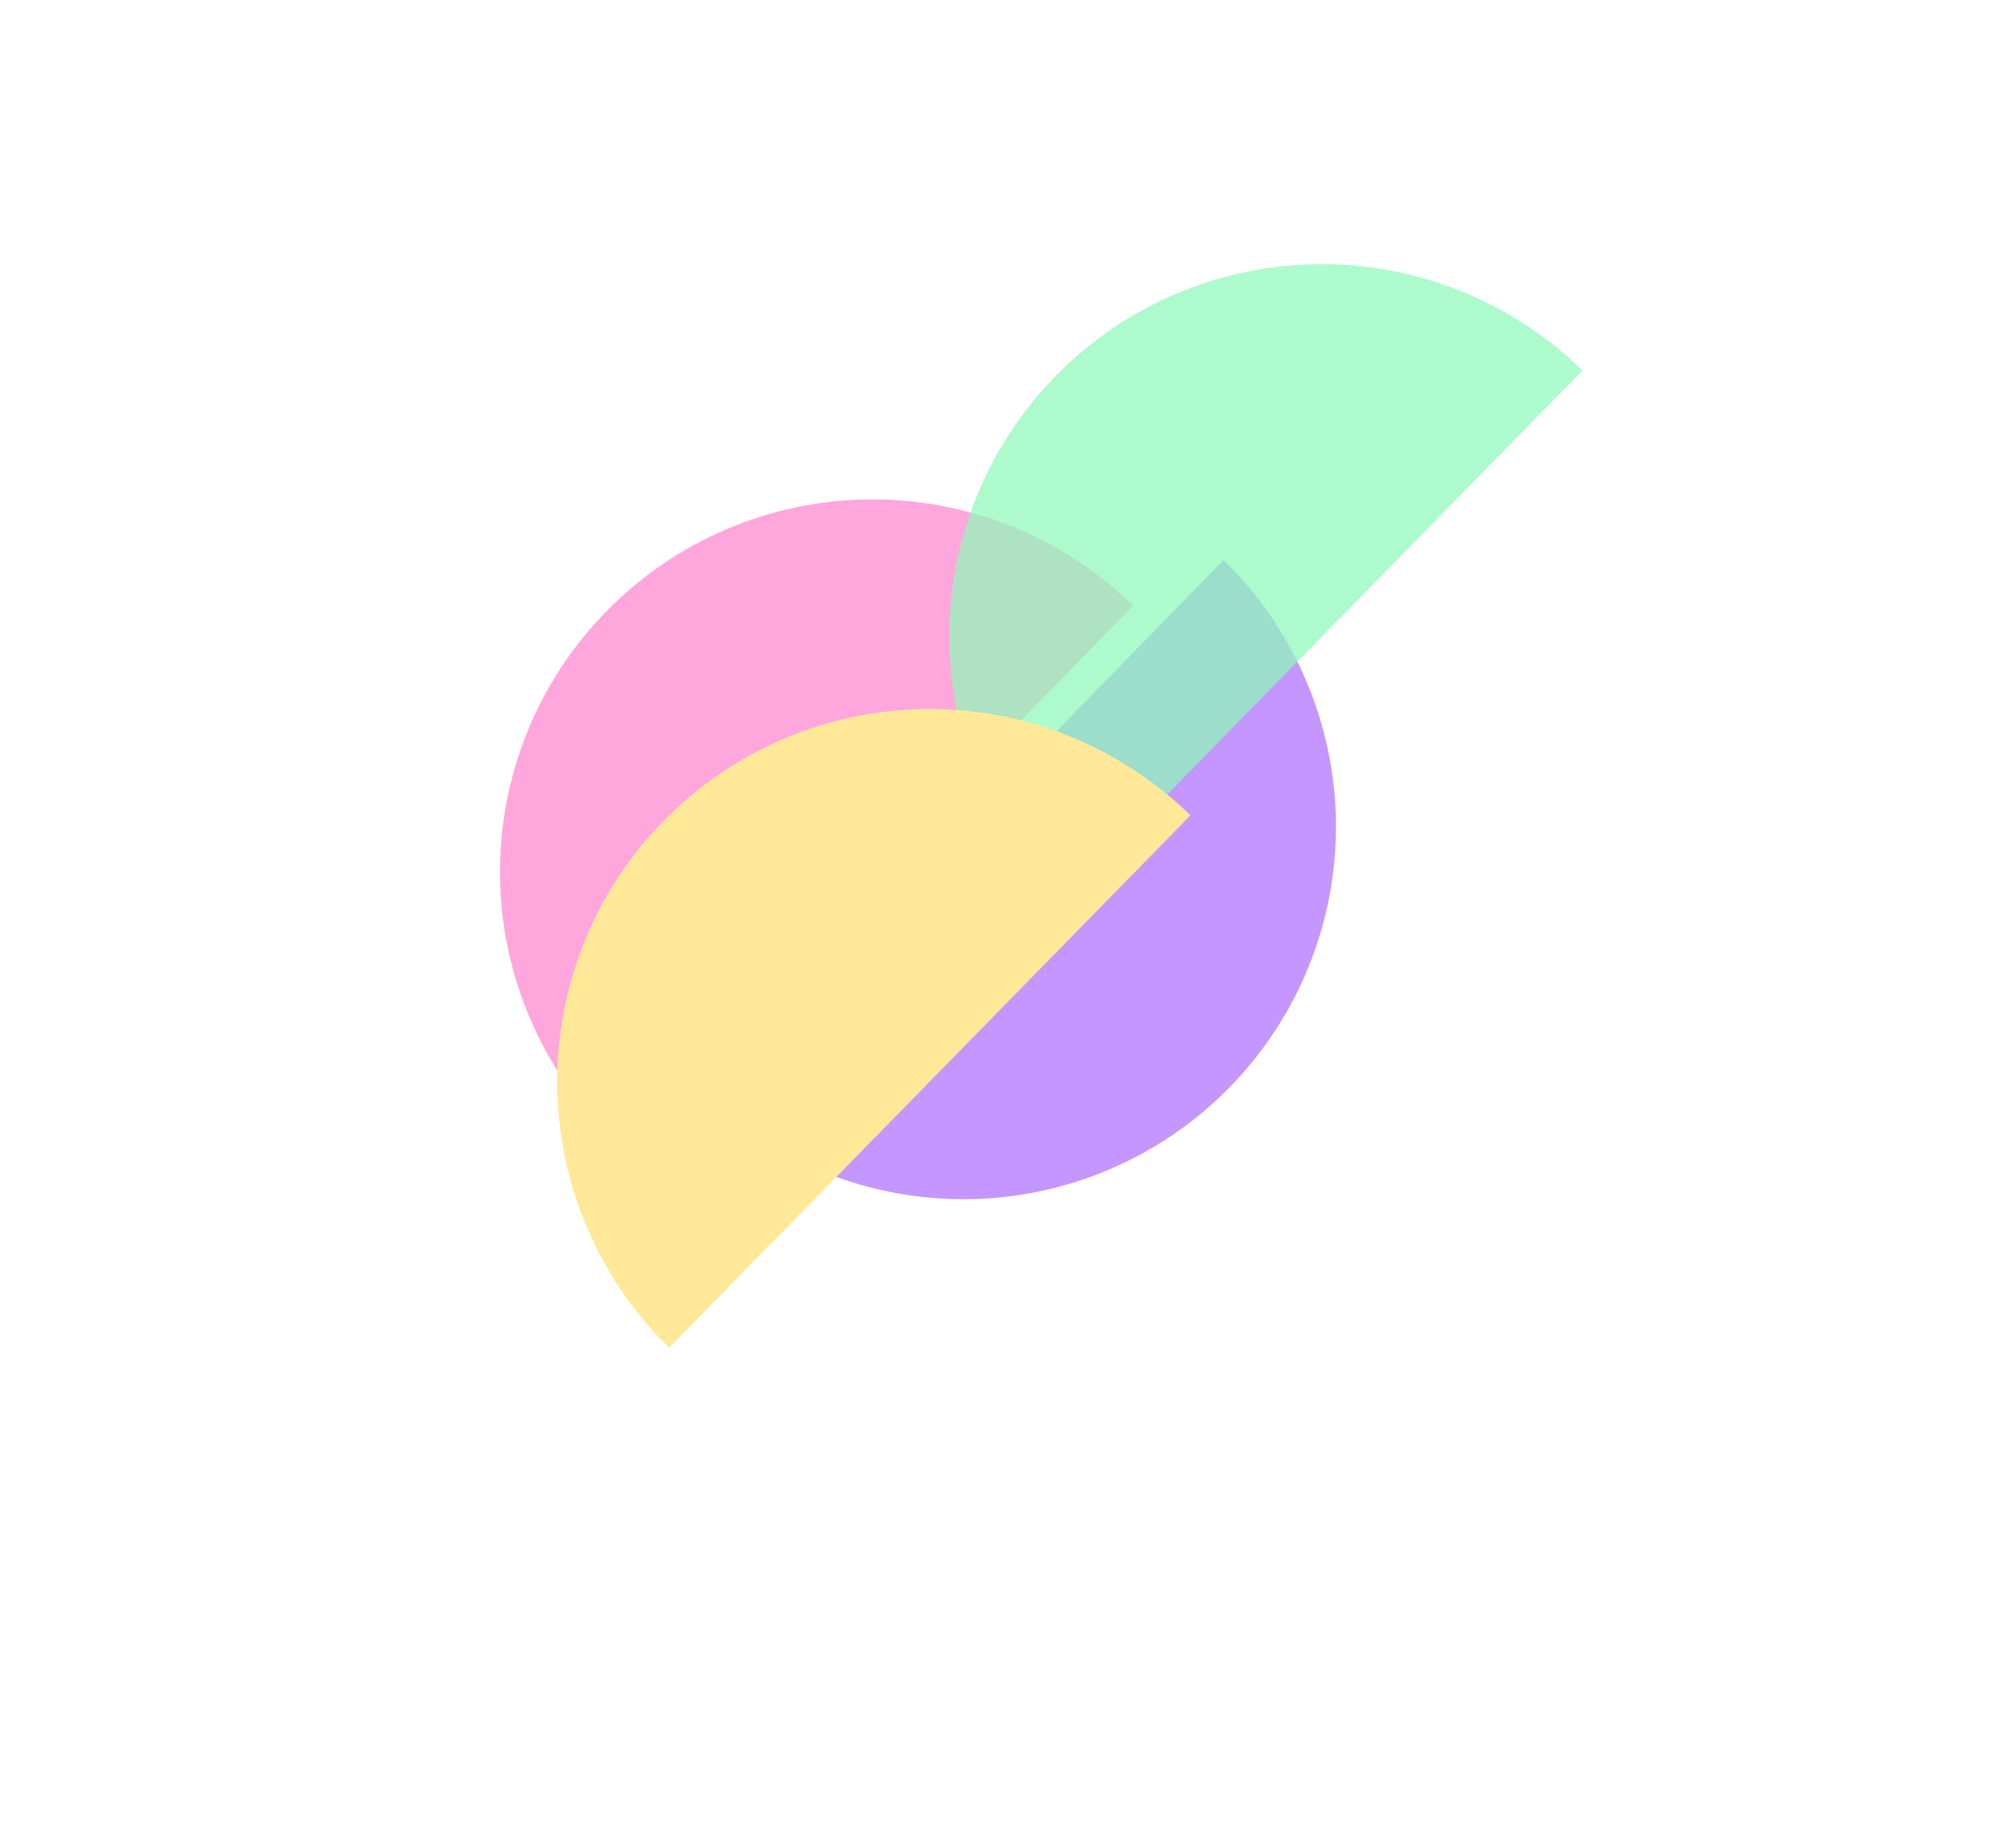 <svg width="1002" height="925" viewBox="0 0 1002 925" fill="none" xmlns="http://www.w3.org/2000/svg">
<g opacity="0.7">
<g filter="url(#filter0_f_1_4)">
<path d="M612.356 280.317C647.764 314.845 668.005 362.025 668.626 411.477C669.248 460.929 650.199 508.602 615.671 544.01C581.143 579.417 533.963 599.658 484.512 600.28C435.06 600.901 387.386 581.853 351.979 547.325L482.168 413.821L612.356 280.317Z" fill="#AC6AFF"/>
</g>
<g filter="url(#filter1_f_1_4)">
<path d="M306.237 569.692C270.9 535.091 250.756 487.87 250.236 438.417C249.715 388.964 268.861 341.33 303.462 305.993C338.063 270.657 385.284 250.513 434.737 249.992C484.19 249.472 531.824 268.618 567.161 303.219L436.699 436.455L306.237 569.692Z" fill="#FF82CD"/>
</g>
<g filter="url(#filter2_f_1_4)">
<path d="M531.086 451.935C495.749 417.335 475.605 370.114 475.085 320.661C474.564 271.208 493.711 223.573 528.311 188.237C562.912 152.9 610.133 132.756 659.586 132.236C709.039 131.715 756.673 150.861 792.01 185.462L661.548 318.699L531.086 451.935Z" fill="#5AF899" fill-opacity="0.7"/>
</g>
<g filter="url(#filter3_f_1_4)">
<path d="M334.883 674.623C299.547 640.022 279.402 592.801 278.882 543.348C278.362 493.895 297.508 446.26 332.109 410.924C366.709 375.587 413.93 355.443 463.383 354.923C512.836 354.402 560.471 373.549 595.807 408.149L465.345 541.386L334.883 674.623Z" fill="#FFDF6C"/>
</g>
</g>
<defs>
<filter id="filter0_f_1_4" x="101.979" y="30.317" width="816.662" height="819.977" filterUnits="userSpaceOnUse" color-interpolation-filters="sRGB">
<feFlood flood-opacity="0" result="BackgroundImageFix"/>
<feBlend mode="normal" in="SourceGraphic" in2="BackgroundImageFix" result="shape"/>
<feGaussianBlur stdDeviation="125" result="effect1_foregroundBlur_1_4"/>
</filter>
<filter id="filter1_f_1_4" x="0.225" y="-0.018" width="816.936" height="819.71" filterUnits="userSpaceOnUse" color-interpolation-filters="sRGB">
<feFlood flood-opacity="0" result="BackgroundImageFix"/>
<feBlend mode="normal" in="SourceGraphic" in2="BackgroundImageFix" result="shape"/>
<feGaussianBlur stdDeviation="125" result="effect1_foregroundBlur_1_4"/>
</filter>
<filter id="filter2_f_1_4" x="225.074" y="-117.775" width="816.936" height="819.71" filterUnits="userSpaceOnUse" color-interpolation-filters="sRGB">
<feFlood flood-opacity="0" result="BackgroundImageFix"/>
<feBlend mode="normal" in="SourceGraphic" in2="BackgroundImageFix" result="shape"/>
<feGaussianBlur stdDeviation="125" result="effect1_foregroundBlur_1_4"/>
</filter>
<filter id="filter3_f_1_4" x="28.872" y="104.912" width="816.936" height="819.71" filterUnits="userSpaceOnUse" color-interpolation-filters="sRGB">
<feFlood flood-opacity="0" result="BackgroundImageFix"/>
<feBlend mode="normal" in="SourceGraphic" in2="BackgroundImageFix" result="shape"/>
<feGaussianBlur stdDeviation="125" result="effect1_foregroundBlur_1_4"/>
</filter>
</defs>
</svg>
